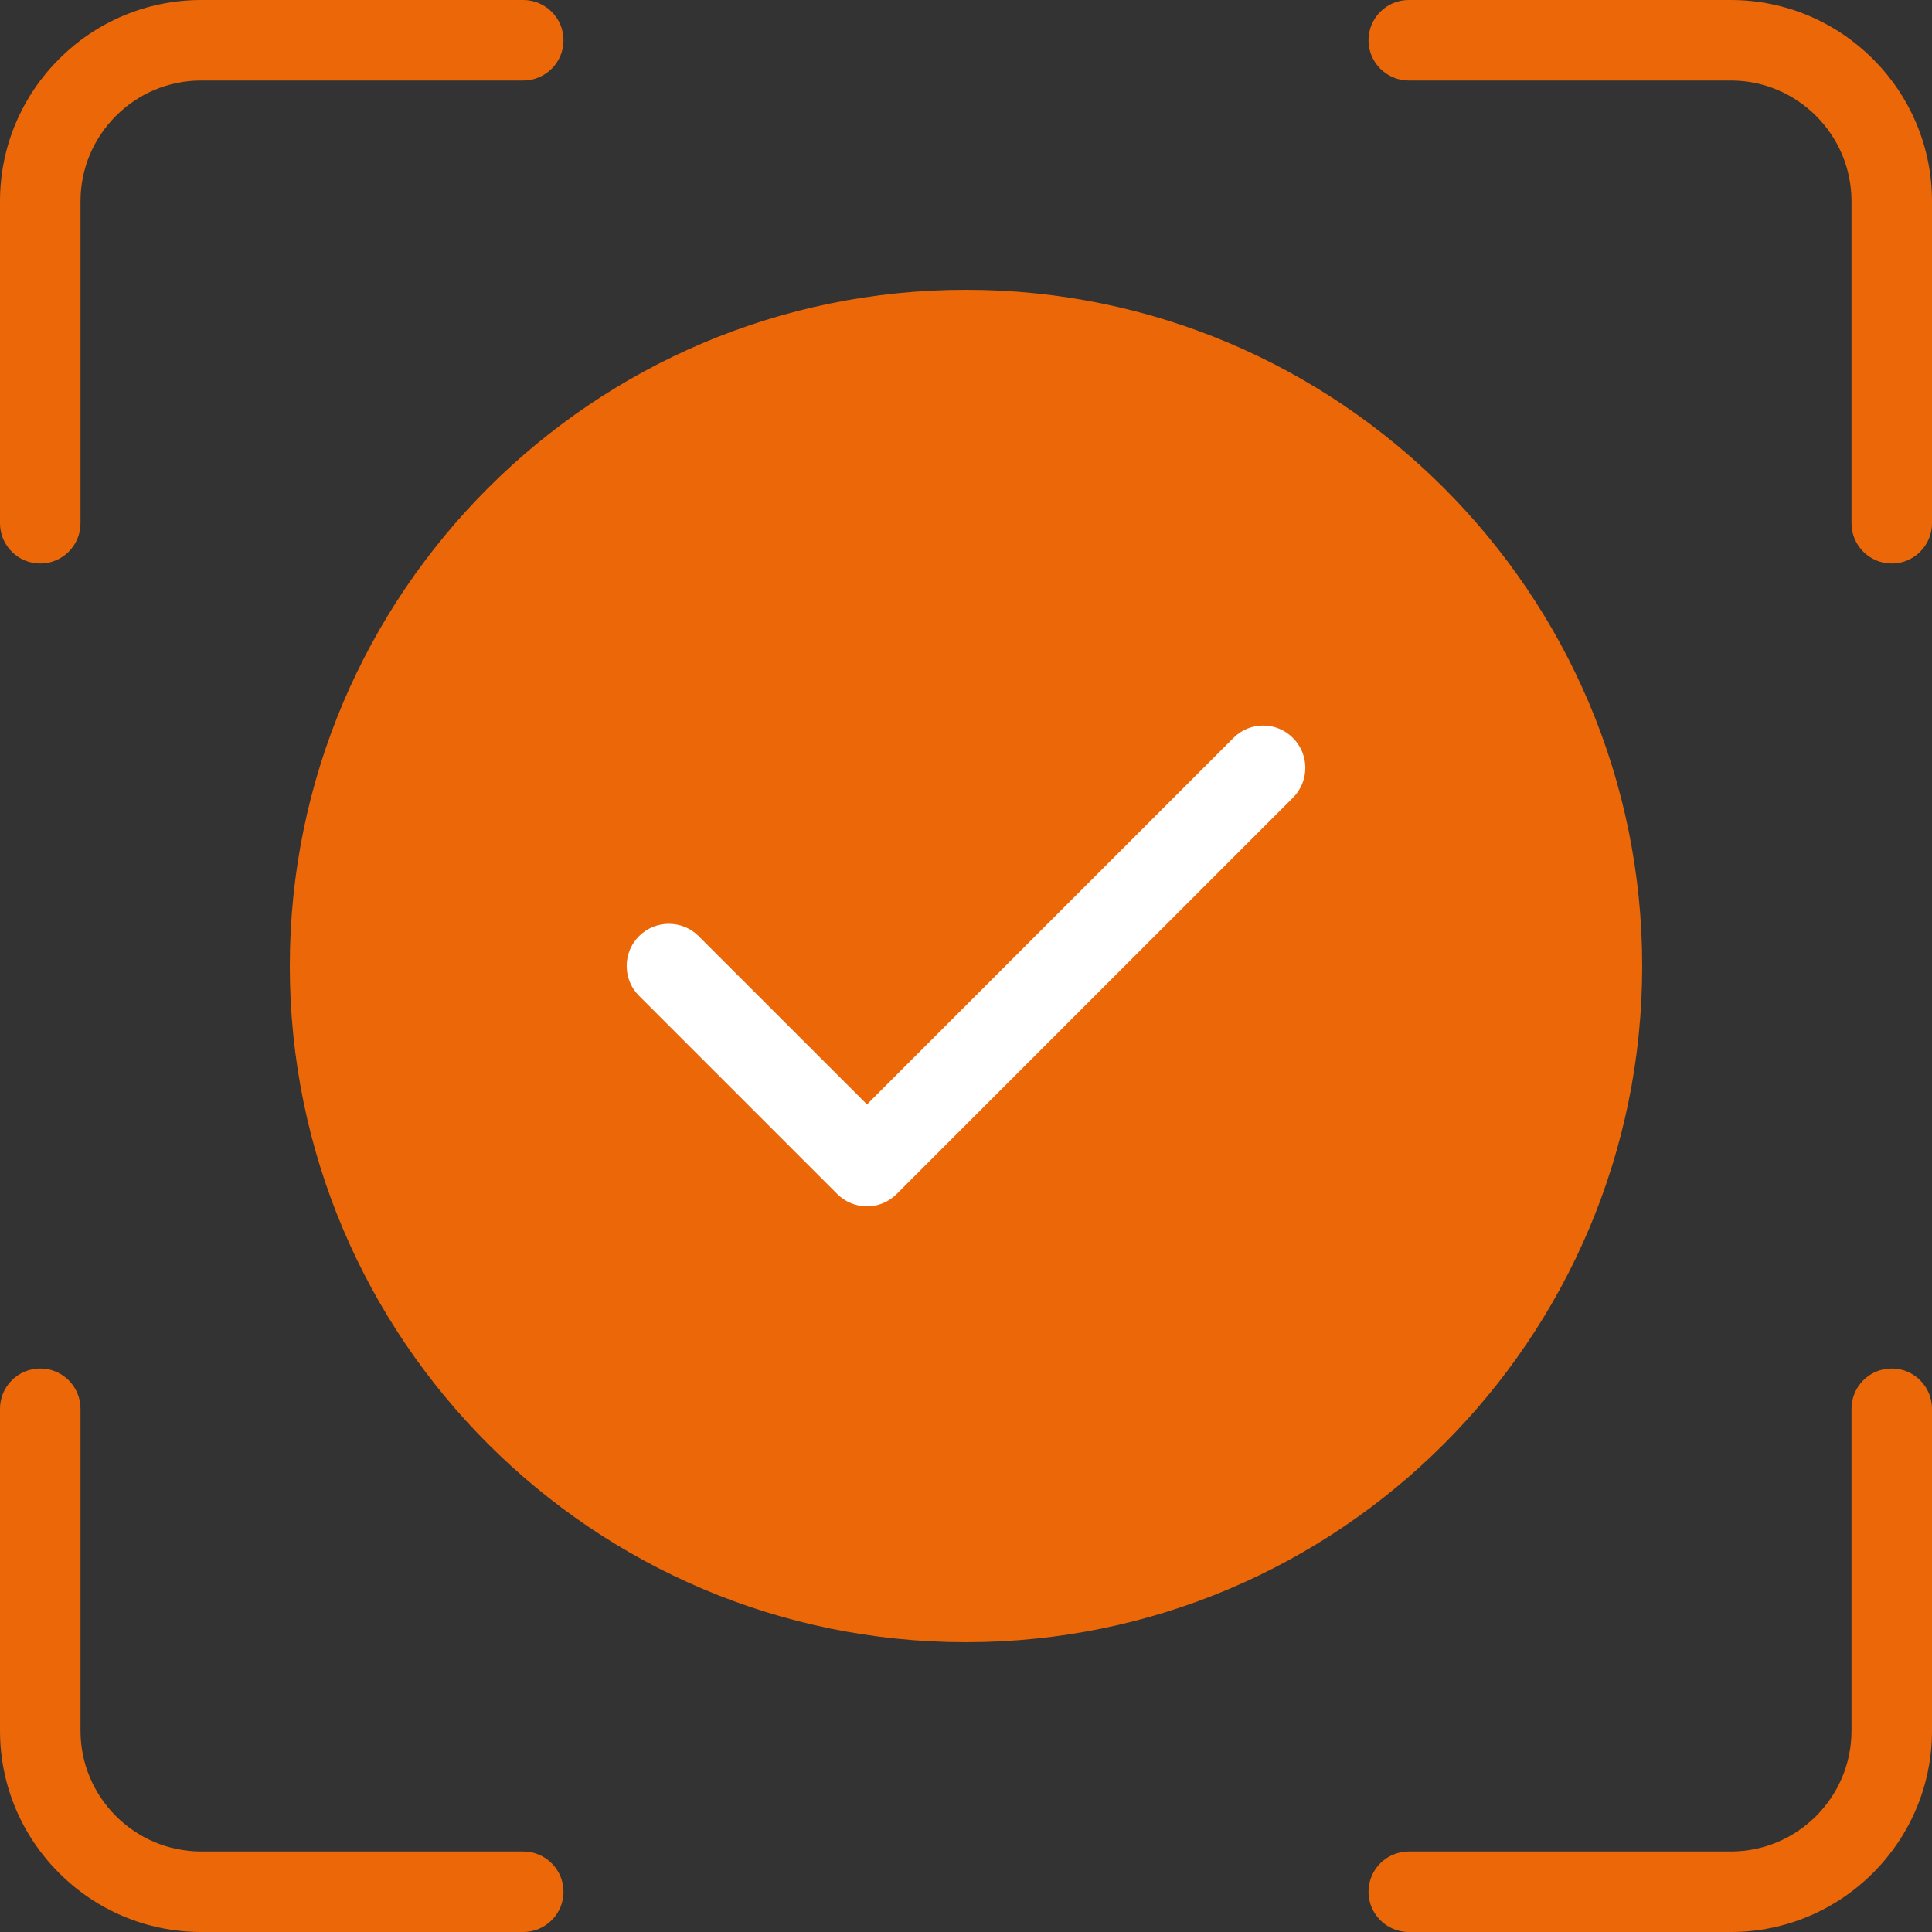 <svg width="24" height="24" viewBox="0 0 24 24" fill="none" xmlns="http://www.w3.org/2000/svg">
<rect x="0" y="0" width="24" height="24" fill="#333333" stroke="none"/>
<g clip-path="url(#clip0_2128_14688)">
<path d="M23.5 7C23.224 7 23 6.776 23 6.5V2.5C23 1.673 22.327 1 21.5 1H17.5C17.224 1 17 0.776 17 0.5C17 0.224 17.224 0 17.5 0H21.5C22.878 0 24 1.121 24 2.5V6.5C24 6.776 23.776 7 23.5 7Z" fill="#EC6707"/>
<path d="M21.5 24H17.5C17.224 24 17 23.776 17 23.5C17 23.224 17.224 23 17.5 23H21.5C22.327 23 23 22.327 23 21.5V17.5C23 17.224 23.224 17 23.5 17C23.776 17 24 17.224 24 17.5V21.5C24 22.879 22.878 24 21.5 24Z" fill="#EC6707"/>
<path d="M6.5 24H2.5C1.122 24 0 22.879 0 21.5V17.5C0 17.224 0.224 17 0.5 17C0.776 17 1 17.224 1 17.5V21.5C1 22.327 1.673 23 2.5 23H6.5C6.776 23 7 23.224 7 23.5C7 23.776 6.776 24 6.5 24Z" fill="#EC6707"/>
<path d="M0.5 7C0.224 7 0 6.776 0 6.5V2.5C0 1.121 1.122 0 2.5 0H6.5C6.776 0 7 0.224 7 0.5C7 0.776 6.776 1 6.5 1H2.5C1.673 1 1 1.673 1 2.5V6.5C1 6.776 0.776 7 0.5 7Z" fill="#EC6707"/>
<path fill-rule="evenodd" clip-rule="evenodd" d="M12 3.6C7.367 3.6 3.6 7.367 3.6 12C3.6 16.633 7.367 20.4 12 20.4C16.633 20.4 20.4 16.633 20.4 12C20.4 7.367 16.633 3.6 12 3.6Z" fill="#EC6707"/>
<path fill-rule="evenodd" clip-rule="evenodd" d="M16.062 9.168C16.266 9.371 16.266 9.706 16.062 9.909L11.14 14.831C11.039 14.933 10.904 14.986 10.77 14.986C10.635 14.986 10.501 14.933 10.399 14.831L7.938 12.37C7.734 12.167 7.734 11.832 7.938 11.629C8.141 11.425 8.476 11.425 8.679 11.629L10.77 13.719L15.321 9.168C15.524 8.961 15.859 8.961 16.062 9.168Z" fill="white"/>
</g>
<defs>
<clipPath id="clip0_2128_14688">
<rect width="24" height="24" fill="white"/>
</clipPath>
</defs>
</svg>
